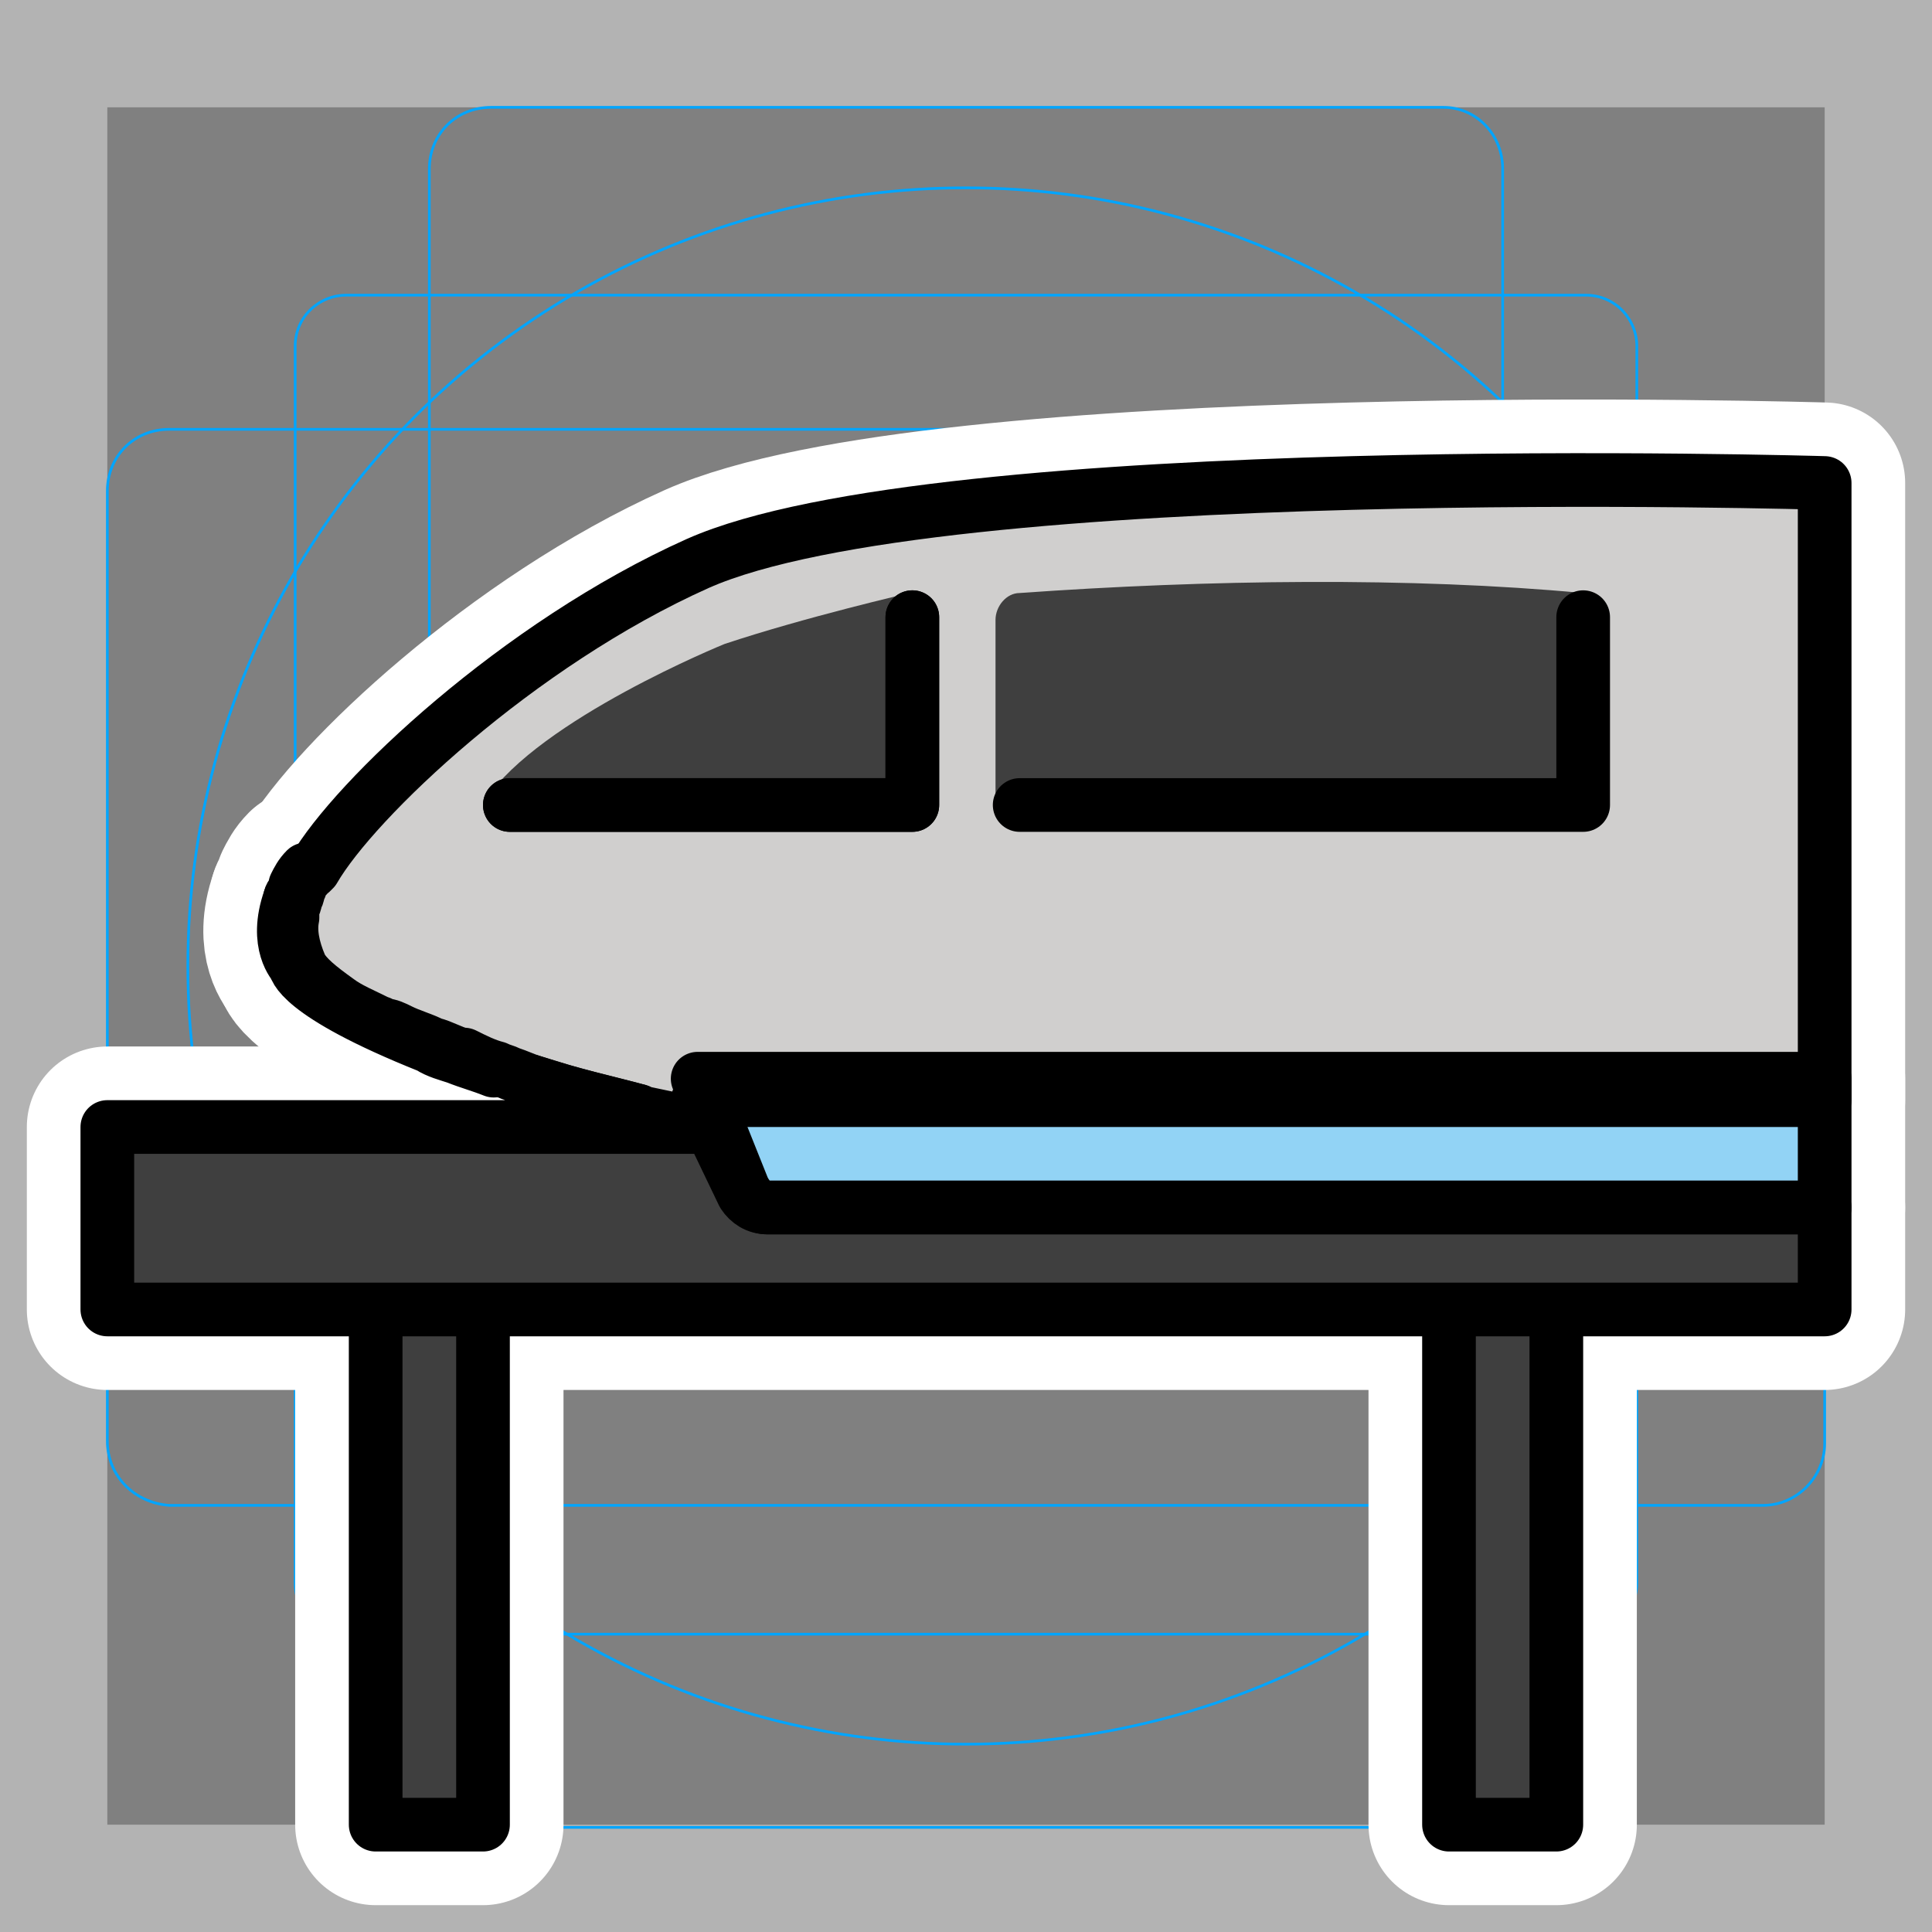 <svg viewBox="0 0 72 72" xmlns="http://www.w3.org/2000/svg"><rect x="0" y="0" width="72" height="72" fill="#808080" stroke="none"/><path fill="#B3B3B3" d="M68 4v64H4V4h64m4-4H0v72h72V0z"/><path fill="none" stroke="#00A5FF" stroke-miterlimit="10" stroke-width=".1" d="M12.9 11h46.2c1.1 0 1.9.9 1.9 1.9h0V59c0 1.1-.9 1.9-1.9 1.9H12.9c-1 .1-1.9-.8-1.9-1.9h0V12.9c0-1.1.9-1.9 1.9-1.9h0z"/><path fill="none" stroke="#00A5FF" stroke-miterlimit="10" stroke-width=".1" d="M18.3 4h35.5C55 4 56 5 56 6.3v59.5c0 1.2-1 2.3-2.3 2.3H18.3C17 68 16 67 16 65.7V6.3C16 5 17 4 18.3 4z"/><path fill="none" stroke="#00A5FF" stroke-miterlimit="10" stroke-width=".1" d="M68 18.3v35.5c0 1.2-1 2.3-2.3 2.3H6.3C5 56 4 55 4 53.7V18.3C4 17 5 16 6.3 16h59.5c1.2 0 2.2 1 2.2 2.3z"/><circle cx="36" cy="36" r="29" fill="none" stroke="#00A5FF" stroke-miterlimit="10" stroke-width=".1"/><g stroke-linecap="round" stroke-miterlimit="10" stroke-width="6" stroke="#fff" fill="none" stroke-linejoin="round"><path d="M68 45v3.8H4V42h22.5l1.2 2.5c.2.3.5.5.9.5H68zm-54 3.8h4V68h-4zm40 0h4V68h-4zM68 41H26l.5 1s-1-.2-2.4-.5c-.1 0-.2 0-.3-.1-1.1-.3-2.5-.6-4-1.1-.3-.1-.5-.2-.8-.3-.2-.1-.3-.1-.5-.2-.4-.1-.8-.3-1.2-.5h-.1c-.4-.1-.7-.3-1.1-.4-.4-.2-.8-.3-1.2-.5-.2-.1-.4-.2-.6-.2-.1 0-.1-.1-.2-.1-.6-.3-1.1-.5-1.5-.8-.7-.5-1.2-.9-1.4-1.3-.3-.7-.4-1.3-.3-1.8v-.3c0-.1.1-.2.1-.3s.1-.2.1-.3.1-.2.1-.3.1-.2.2-.3c.1-.1.1-.2.2-.2l.1-.1h0C13.2 29.8 19.3 24 26 21c9-4 42-3 42-3v23z"/><path d="M11 36s-.8-.8-.2-2.5c-.2.7-.3 1.6.2 2.5z"/><path d="M10.9 33.3c0 .1-.1.2-.1.3 0-.1 0-.2.1-.3zm7.5 6.6c-.5-.2-.9-.3-1.4-.5.5.1.9.3 1.4.5zm-1.4-.5c-.3-.1-.7-.2-1-.4-5-2-5-3-5-3 .5 1 3.2 2.3 6 3.4zM11 33c.2-.4.4-.6.4-.6-.2.2-.3.4-.4.6zm12.8 8.4c-1-.2-2.4-.6-4-1.1 1.5.5 2.9.8 4 1.1zM68 40.2V45H28.6c-.4 0-.7-.3-.9-.7l-1.2-3-.5-1.1h42zM34 23v7H19"/><path d="M34 23v7H19m40-7v7H38"/></g><path fill="#3F3F3F" d="M68 45v3.8H4V42h22.5l1.2 2.5c.2.3.5.5.9.5H68zm-54 3.8h4V68h-4zm40 0h4V68h-4z"/><path fill="#D0CFCE" d="M68 41H26l.5 1s-1-.2-2.4-.5c-.1 0-.2 0-.3-.1-1.1-.3-2.5-.6-4-1.1-.3-.1-.5-.2-.8-.3-.2-.1-.3-.1-.5-.2-.4-.1-.8-.3-1.2-.5h-.1c-.4-.1-.7-.3-1.1-.4-.4-.2-.8-.3-1.2-.5-.2-.1-.4-.2-.6-.2-.1 0-.1-.1-.2-.1-.6-.3-1.1-.5-1.5-.8-.7-.5-1.2-.9-1.4-1.3-.3-.7-.4-1.3-.3-1.8v-.3c0-.1.1-.2.1-.3s.1-.2.1-.3.1-.2.1-.3.1-.2.2-.3c.1-.1.1-.2.2-.2l.1-.1C13.2 29.8 19.3 24 26 21c9-4 42-3 42-3v23z"/><path fill="#D0CFCE" d="M11 36s-.8-.8-.2-2.5c-.2.7-.3 1.6.2 2.5z"/><path fill="#D0CFCE" d="M10.9 33.3c0 .1-.1.2-.1.3 0-.1 0-.2.1-.3zm7.5 6.6c-.5-.2-.9-.3-1.4-.5.5.1.9.3 1.4.5zm-1.4-.5c-.3-.1-.7-.2-1-.4-5-2-5-3-5-3 .5 1 3.2 2.3 6 3.4z"/><path fill="#61B2E4" d="M11 33c.2-.4.4-.6.4-.6-.2.2-.3.4-.4.6zm12.8 8.4c-1-.2-2.4-.6-4-1.1 1.5.5 2.9.8 4 1.1z"/><path fill="#92D3F5" d="M68 40.2V45H28.6c-.4 0-.7-.3-.9-.7l-1.2-3-.5-1.1h42z"/><path fill="#3F3F3F" d="M59 30l-21.9.1v-7c0-.5.4-1 .9-1 7-.5 14.6-.6 21 0V30z"/><path fill="#D0CFCE" d="M34 23v7H19"/><path fill="#3F3F3F" d="M33.9 23.1v-1S30 23 27 24c0 0-6.9 2.8-8.9 5.8h1.3l-.4.2h15v-7l-.1.1zM59 23v7H38"/><g fill="none" stroke="#000" stroke-linecap="round" stroke-linejoin="round" stroke-miterlimit="10" stroke-width="2"><path d="M68 45v3.8H4V42h22.5l1.2 2.5c.2.3.5.5.9.5H68zm-54 3.8h4V68h-4zm40 0h4V68h-4zM68 41H26l.5 1s-1-.2-2.4-.5c-.1 0-.2 0-.3-.1-1.1-.3-2.5-.6-4-1.1-.3-.1-.5-.2-.8-.3-.2-.1-.3-.1-.5-.2-.4-.1-.8-.3-1.2-.5h-.1c-.4-.1-.7-.3-1.1-.4-.4-.2-.8-.3-1.2-.5-.2-.1-.4-.2-.6-.2-.1 0-.1-.1-.2-.1-.6-.3-1.1-.5-1.5-.8-.7-.5-1.2-.9-1.4-1.3-.3-.7-.4-1.3-.3-1.8v-.3c0-.1.1-.2.1-.3s.1-.2.1-.3.1-.2.1-.3.1-.2.2-.3c.1-.1.1-.2.2-.2l.1-.1h0C13.2 29.8 19.3 24 26 21c9-4 42-3 42-3v23z"/><path d="M11 36s-.8-.8-.2-2.5c-.2.7-.3 1.6.2 2.5z"/><path d="M10.9 33.3c0 .1-.1.2-.1.3 0-.1 0-.2.1-.3zm7.5 6.6c-.5-.2-.9-.3-1.4-.5.5.1.9.3 1.4.5zm-1.4-.5c-.3-.1-.7-.2-1-.4-5-2-5-3-5-3 .5 1 3.2 2.3 6 3.4zM11 33c.2-.4.4-.6.4-.6-.2.2-.3.4-.4.6zm12.8 8.4c-1-.2-2.4-.6-4-1.1 1.5.5 2.9.8 4 1.1zM68 40.2V45H28.6c-.4 0-.7-.3-.9-.7l-1.2-3-.5-1.1h42zM34 23v7H19"/><path d="M34 23v7H19m40-7v7H38"/></g></svg>